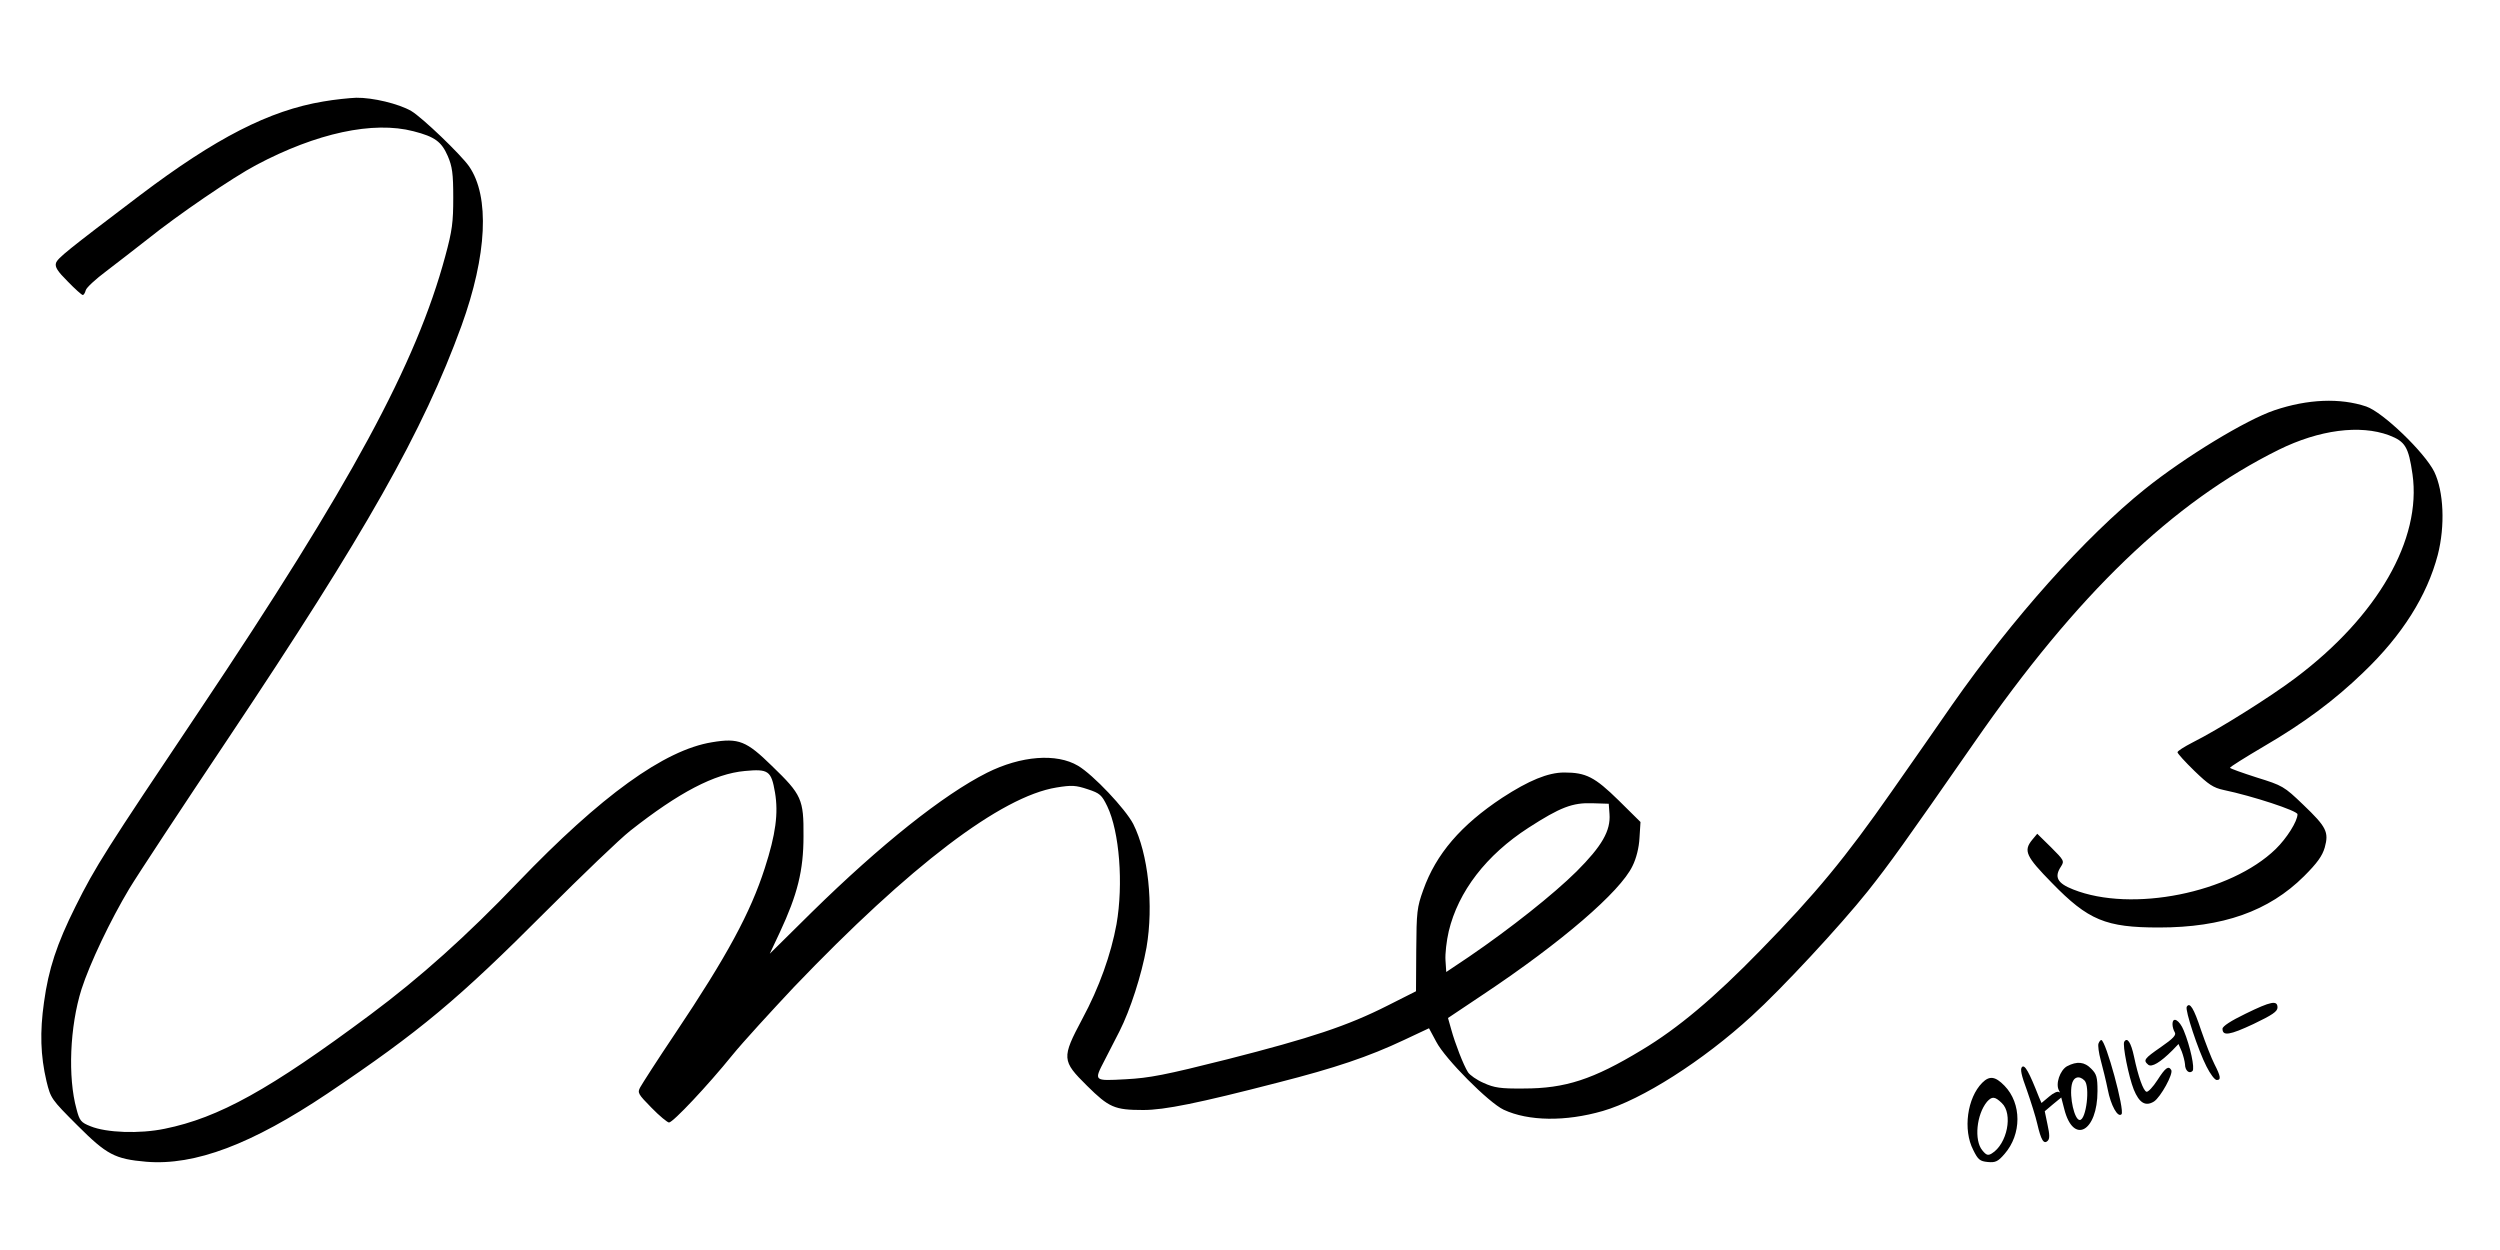 <svg xmlns="http://www.w3.org/2000/svg" width="1000pt" height="500pt" version="1.0" viewBox="0 0 1000 500"><path d="M129.3 40.6c-21.6 3.6-43 14.6-73.3 37.5-29.3 22.2-32.9 25.1-33.6 27.1-.5 1.6.6 3.3 4.7 7.4 2.9 3 5.6 5.4 6 5.4s.9-.8 1.2-1.9c.2-1 4-4.5 8.3-7.7 4.3-3.3 11.7-9 16.4-12.7 12.2-9.8 34.2-24.8 43.5-29.7 24.1-12.8 46.8-17.7 62.9-13.5 8.6 2.2 11.2 4.2 13.7 9.9 1.8 4.2 2.2 7 2.2 16.6 0 9.9-.4 13.2-3.2 23.5-11.6 43-37.7 91.2-98.5 182-37.2 55.5-41.4 62-49.4 78.1-7.5 15-10.8 25.1-12.6 38.3-1.7 11.9-1.4 21.4 1 31.6 1.7 6.9 1.9 7.2 12.3 17.6 11.8 11.8 15 13.5 27.6 14.6 19.5 1.6 42.2-7 72.5-27.3 37-24.9 52.2-37.6 87.5-73 14.3-14.3 29.4-28.8 33.6-32.1 19.4-15.3 33.7-22.8 45.8-23.9 9.5-.9 10.6-.1 12.1 8.6 1.4 8.3.3 16.7-4.1 30.3-5.7 17.7-15 35-35.9 66.2-7 10.4-13.2 20.1-13.9 21.4-1.2 2.2-.9 2.7 4.5 8.2 3.2 3.3 6.4 5.9 7 5.9 1.6 0 15.5-14.8 25.3-26.9 4.3-5.3 15.5-17.5 24.7-27.3 46.4-48.5 82.8-76.2 105-79.8 6.1-1 7.7-.9 12.5.7 4.9 1.6 5.6 2.3 7.8 6.8 4.9 10.2 6.5 31.1 3.7 47.2-2.2 12-6.9 25.3-13.7 37.9-8.3 15.6-8.2 16.7 1.9 26.7 8.8 8.7 11 9.7 22.5 9.7 8.5 0 21.9-2.7 54-11 22.7-5.8 36.1-10.3 50.3-17l10-4.7 2.9 5.4c3.5 6.8 21 24.4 27 27.2 9.9 4.6 24.7 4.8 39.6.5 15.6-4.5 40.1-20.1 59.6-38 11.9-10.8 35.3-36 46.4-49.9 8.8-11.1 14.4-18.9 42.7-59.6 41.1-59.3 79.3-96 121.7-117 16.2-8 32.5-10.1 44.1-5.8 6.5 2.5 7.8 4.6 9.4 15.6 3.7 26.1-14 56.8-46.7 81.4-9.9 7.5-30.9 20.7-41.3 25.9-3.3 1.7-6 3.4-6 3.9s3 3.8 6.8 7.5c5.6 5.4 7.5 6.7 11.7 7.6 11.5 2.4 29.5 8.3 29.5 9.7 0 2.8-4.3 9.6-8.7 13.9-18.1 17.6-57.6 25.5-81 16.2-6.4-2.5-7.7-5-4.9-9.2 1.4-2.2 1.2-2.5-4-7.7l-5.5-5.4-2 2.4c-3.6 4.4-2.6 6.6 7.9 17.3 14.5 14.9 21.5 17.8 42.8 17.8 25.5 0 43.9-6.5 58-20.5 5.3-5.3 7.3-8.1 8.3-11.5 1.7-6.2.7-8.2-8.6-17.1-7.7-7.4-8.3-7.7-18.6-10.9-5.9-1.9-10.7-3.6-10.7-3.9.1-.4 6-4.1 13.3-8.4 16.3-9.5 28.5-18.6 40-29.7 15.6-14.9 25.5-30.7 29.8-47 3-11.7 2.4-25.4-1.4-33.3-3.9-7.8-20.5-23.8-27.2-26.1-10.4-3.5-23.4-3-36.7 1.5-11.3 3.8-35.7 18.6-51.8 31.5-23.9 19.2-52.8 51.5-77.2 86.4-5.1 7.4-16 23-24.2 34.7-18.3 26.2-30.3 40.8-52.4 63.4-18.6 19.1-33 31.2-47.5 39.9-19.5 11.8-30.6 15.4-47.2 15.4-9.3.1-11.8-.3-16-2.2-2.8-1.2-5.6-3.2-6.3-4.3-1.8-2.8-5.2-11.6-6.7-17.1l-1.3-4.6 14.2-9.5c31.2-20.8 54.7-41 59.6-51.3 1.5-3 2.6-7.3 2.8-11.3l.4-6.3-8.8-8.7c-9.5-9.3-13-11.1-21.7-11.1-6.5 0-14.2 3.2-24.8 10.1-16.5 10.9-26.5 22.5-31.6 36.9-2.5 6.9-2.7 8.8-2.8 24l-.1 16.5-11.3 5.7c-16.2 8.2-30.8 13-64.1 21.5-25 6.3-31.2 7.5-40.7 8-13 .7-12.8.8-8.4-7.7 1.5-3 4.2-8.2 5.9-11.5 4.3-8.5 8.8-22.4 10.8-33.5 2.9-16.9.7-37.5-5.3-49.4-3.1-6-16-19.7-22.1-23.3-8.6-5.1-22.8-4-36.4 2.8-17.5 8.8-42.6 28.8-70.1 55.8l-16.8 16.6 4-8.5c7.1-15.2 9.5-24.8 9.5-38.5.1-14.8-.7-16.6-12.6-28.1-10.2-10-13.3-11.3-24-9.5-19.1 3.1-44.4 21.4-77.6 56-20.5 21.4-39 38-59 52.9-40.4 30.1-60.7 41.3-82.3 45.7-10.1 2.1-23.4 1.6-29.7-1-3.8-1.5-4.4-2.2-5.6-6.9-3.5-12.6-2.7-33 2-47.9 3.3-10.3 11.6-27.7 19.1-40.2 3.3-5.5 21.1-32.5 39.5-60 55.3-82.8 78-122.9 93.4-165.2 10.2-28.2 11.4-51.7 3-63.8-3.3-4.7-18.7-19.5-23.1-22.1-5-2.9-15.4-5.4-22-5.3-2.7.1-8.7.7-13.2 1.5m514.5 285c.5 6.7-3 12.8-13.2 23-9.2 9.1-26.3 22.7-43 34.1l-9.1 6.1-.3-4.6c-.2-2.6.4-7.9 1.3-11.7 3.8-15.9 15-30.5 31.9-41.4 12.7-8.2 17.6-10.1 25.6-9.8l6.5.2zM898.2 405.5c-5.8 2.8-9.2 5-9.2 6 0 3 2.8 2.6 12.4-1.9 7.5-3.6 9.6-5 9.6-6.6 0-3-2.6-2.5-12.8 2.5M874.7 402.7c-.8 1.2 4.6 17.5 7.9 23.9 1.5 3 3.3 5.4 4.1 5.4 1.8 0 1.6-1.4-.9-6.3-1.2-2.3-3.6-8.5-5.4-13.7-2.9-8.8-4.5-11.3-5.7-9.3M869 409.7c0 1 .4 2.4.9 3.2.7 1.1-.6 2.5-5.5 5.9-6.8 4.7-7.2 5.3-5.1 7.1 1.4 1.1 4.8-.9 9.7-5.8l2.4-2.5 1.3 3c.6 1.6 1.2 3.9 1.3 5.1 0 2.5 1.7 4 3 2.7 1-1-.9-9.9-3.5-16.2-1.7-4.2-4.5-5.8-4.5-2.5M839.4 417.4c-.3.7.1 3.8.9 6.7.8 3 2.1 8.2 2.8 11.7 1.2 6.3 4 11.4 5.5 9.9 1.4-1.4-6.3-29.7-8.1-29.7-.3 0-.8.6-1.1 1.4"/><path d="M849.7 416.7c-.8 1.2 1.8 14.1 3.8 19.1 2.2 5.4 4.7 6.9 8.1 4.8 2.7-1.8 7.8-11.1 6.9-12.6-1.1-1.8-2.3-1-5.5 4-1.8 2.8-3.8 4.9-4.4 4.7-1.3-.4-3.3-6-5-14.1-1.2-5.6-2.7-7.9-3.9-5.9M826.8 426.5c-2.8 1.6-4.7 7.1-3.2 9.7.4.7.4 1-.1.6-.4-.4-2.2.4-3.8 1.8l-3.1 2.6-1-2.3c-4-10.2-5.7-13.2-6.8-12.1-.8.8-.3 3.2 2 9.4 1.6 4.6 3.5 10.6 4.1 13.3 1.5 6.5 2.6 8.4 4.2 6.8.8-.8.8-2.4-.1-6.5l-1.1-5.3 3.3-2.8 3.3-2.7 1.2 4.6c3.6 14.4 13.3 9.1 13.3-7.2 0-5.6-.4-6.8-2.5-8.9-2.7-2.8-5.7-3.1-9.7-1m7 5.7c2.3 2.3.7 15.8-1.9 15.8-2.1 0-4.2-9.1-3.2-14.1.6-3.1 2.9-3.9 5.1-1.7M792.9 433.1c-6 6-7.8 18.8-3.6 26.9 1.9 3.9 2.7 4.5 5.8 4.8s4.1-.2 6.7-3.2c6.9-7.9 6.9-20.2 0-27.3-3.7-3.8-6-4.1-8.9-1.2m7.8 8.1c4.6 4.3 2.2 16.4-4 20.2-1.5.9-2.2.7-3.8-1.3-3.3-4-2.3-14.3 1.9-19.4 2-2.2 3.1-2.2 5.9.5"/></svg>